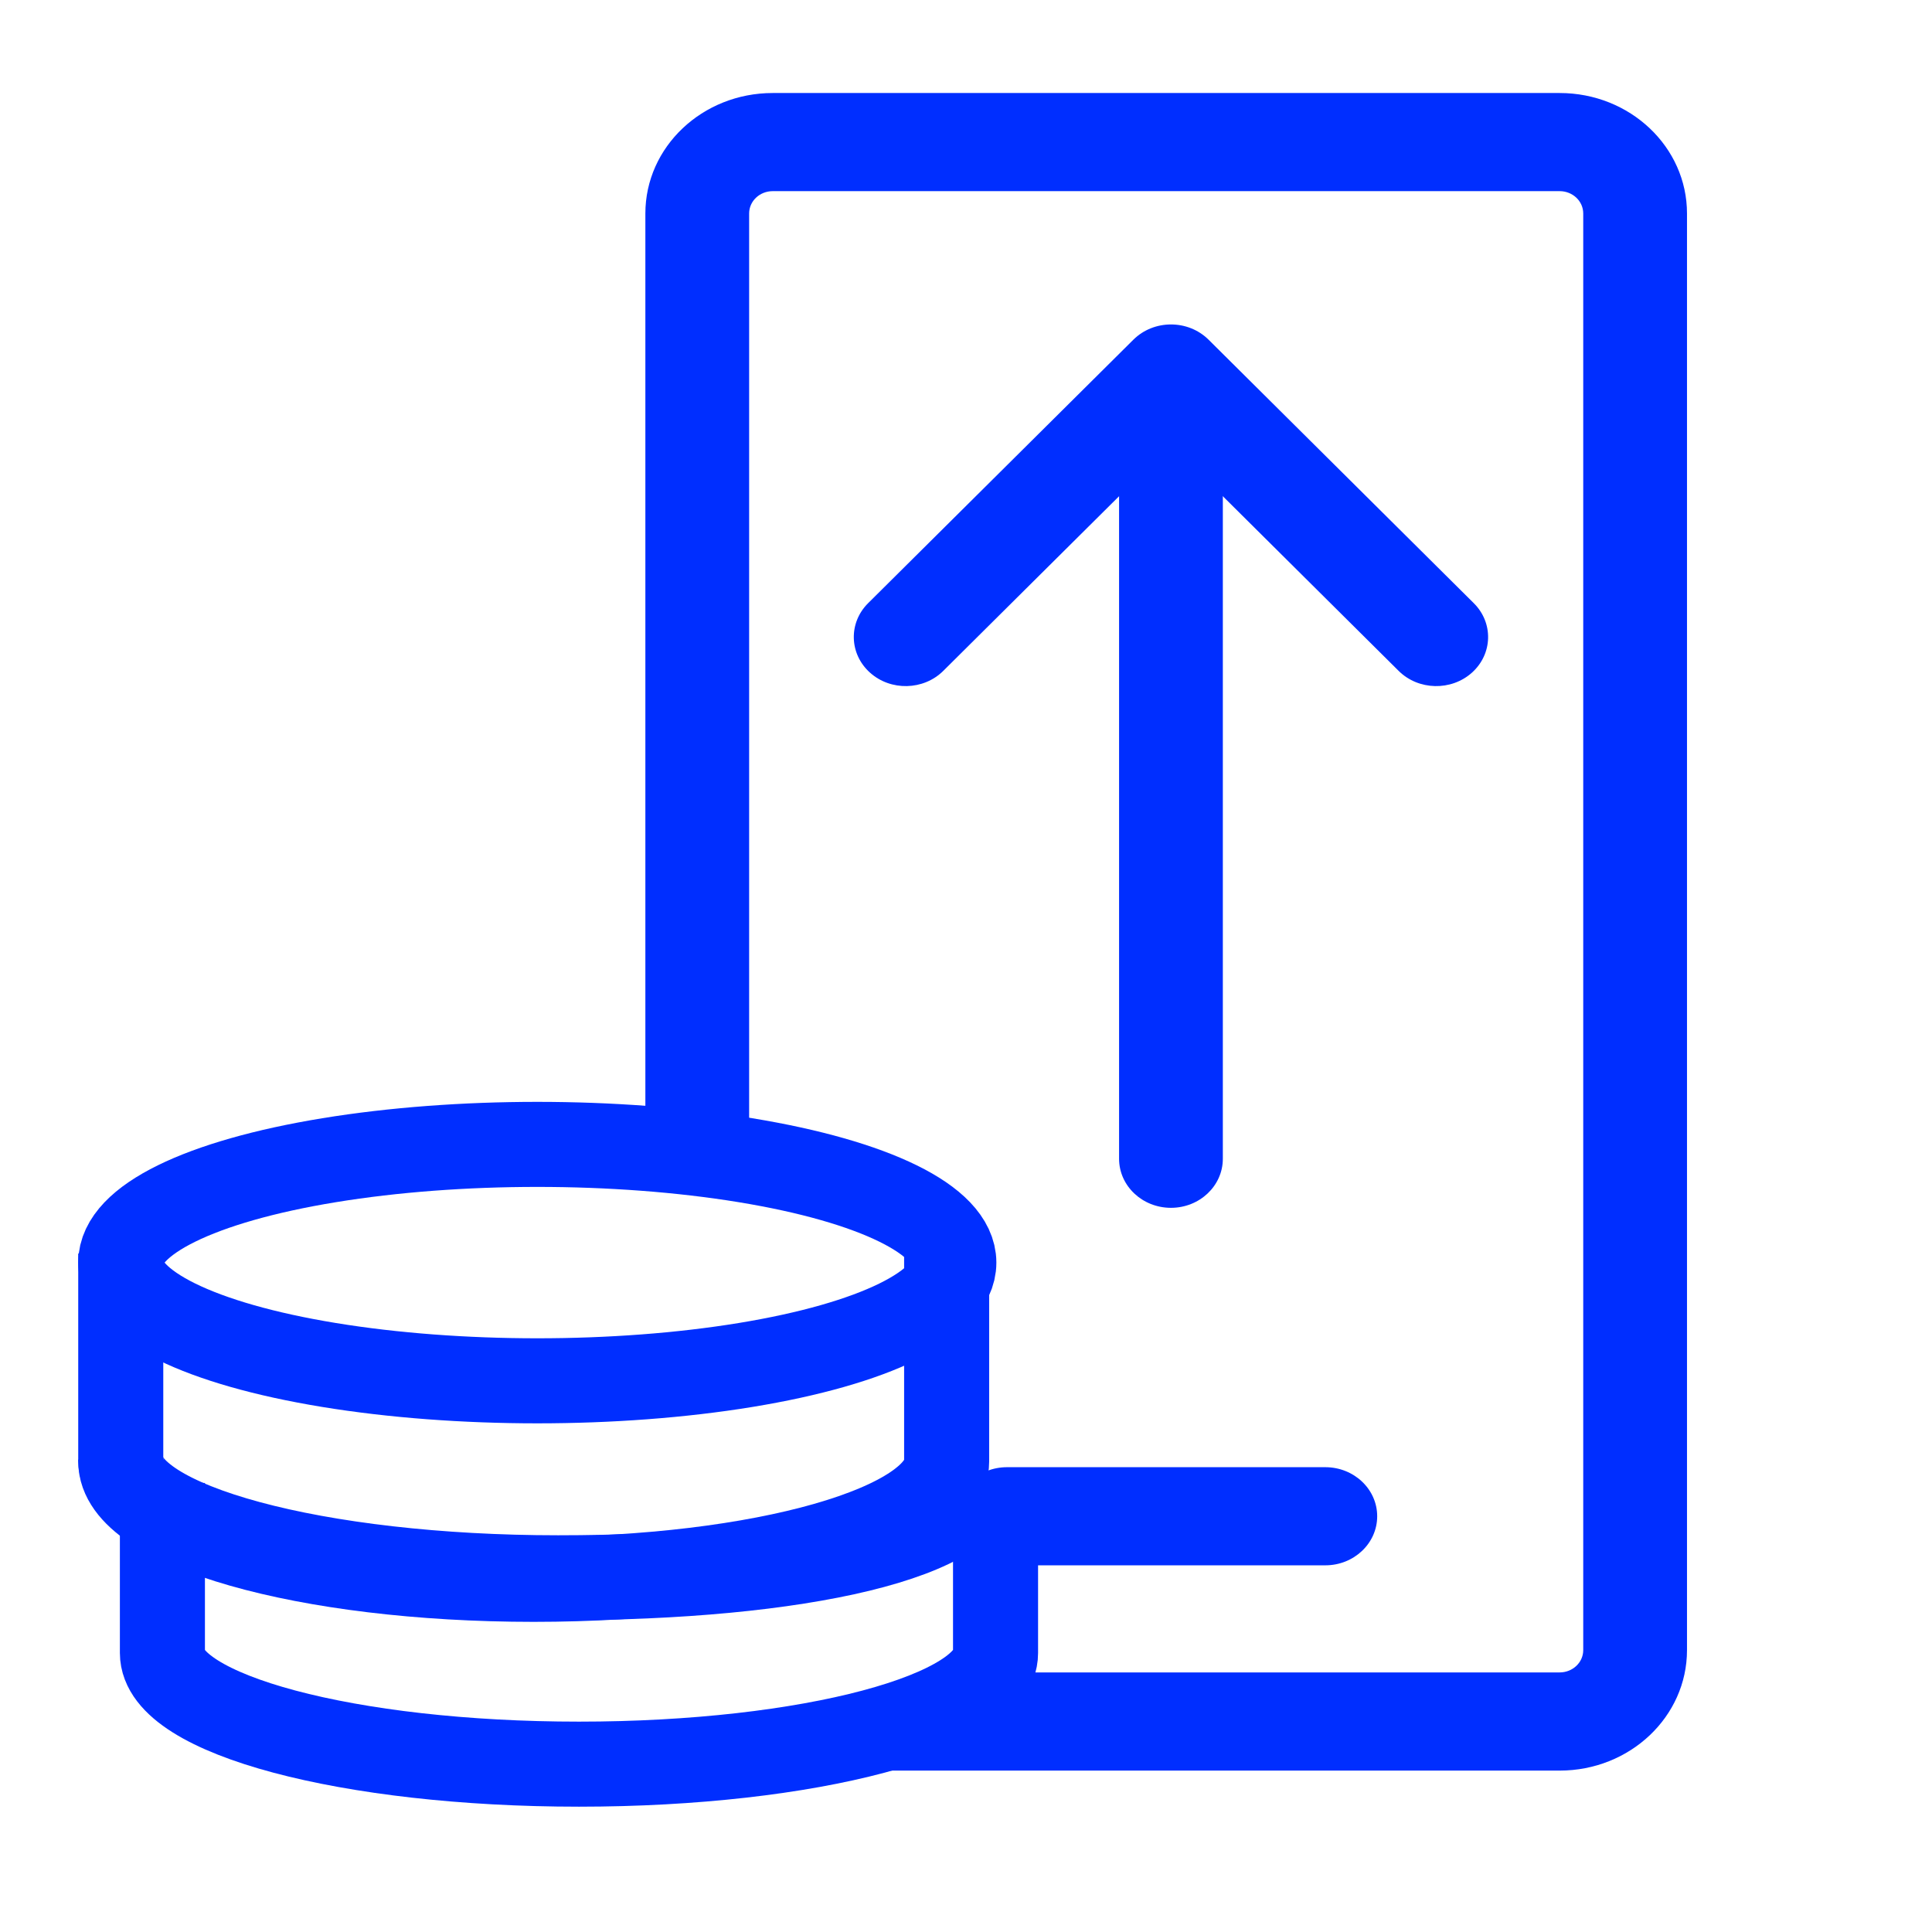 <?xml version="1.0" encoding="UTF-8"?>
<svg width="48px" height="48px" viewBox="0 0 48 48" version="1.1" xmlns="http://www.w3.org/2000/svg" xmlns:xlink="http://www.w3.org/1999/xlink">
    <!-- Generator: Sketch 54.1 (76490) - https://sketchapp.com -->
    <title>Icon/pago-cobro/48px/prestaluka/blue@2x</title>
    <desc>Created with Sketch.</desc>
    <g id="Icon/pago-cobro/48px/prestaluka/blue" stroke="none" stroke-width="1" fill="none" fill-rule="evenodd">
        <g id="Group-2" transform="translate(3, 2)">
            <g id="boton-prestaluka">
                <g id="icono-prestaluka">
                    <path d="M22.019,36.89 C21.307,36.89 20.73,36.344 20.73,35.671 C20.73,34.997 21.307,34.452 22.019,34.452 L29.927,34.452 C30.638,34.452 31.216,34.997 31.216,35.671 C31.216,36.344 30.638,36.89 29.927,36.89 L22.019,36.89 Z" id="Path" fill="#002EFF"></path>
                    <path d="M1.035,34.843 L1.035,39.069 C1.035,40.594 5.669,41.83 11.384,41.83 C17.1,41.83 21.734,40.594 21.734,39.069 L21.734,35.446" id="Path" stroke="#002EFF" stroke-width="2.113" fill-rule="nonzero"></path>
                    <path d="M3.55271368e-15,34.264 C3.55271368e-15,35.886 4.865,37.2 10.867,37.2 C16.868,37.2 21.339,36.195 21.339,34.573" id="Path" stroke="#002EFF" stroke-width="2.113" fill-rule="nonzero"></path>
                    <ellipse id="Oval" stroke="#002EFF" stroke-width="2.113" fill-rule="nonzero" cx="10.349" cy="29.369" rx="10.349" ry="2.937"></ellipse>
                    <g id="Group" transform="translate(17.594, 5.874)" fill="#002EFF">
                        <path d="M6.993,4.679 L12.613,10.336 C13.1,10.827 13.119,11.643 12.655,12.158 C12.19,12.674 11.419,12.694 10.931,12.203 L4.384,5.612 C3.88,5.104 3.88,4.253 4.384,3.745 L10.931,-2.845 C11.419,-3.336 12.19,-3.316 12.655,-2.801 C13.119,-2.285 13.1,-1.469 12.613,-0.978 L6.993,4.679 Z" id="Path" transform="translate(8.498, 4.679) rotate(-270) translate(-8.498, -4.679) "></path>
                        <path d="M17.637,10.487 C18.31,10.487 18.856,11.064 18.856,11.776 C18.856,12.488 18.31,13.065 17.637,13.065 L-0.64,13.065 C-1.313,13.065 -1.859,12.488 -1.859,11.776 C-1.859,11.064 -1.313,10.487 -0.64,10.487 L17.637,10.487 Z" id="Path" transform="translate(8.498, 11.776) rotate(-270) translate(-8.498, -11.776) "></path>
                    </g>
                    <path d="M36.334,15.868 L38.912,15.868 L38.912,38.996 C38.912,40.65 37.496,41.989 35.748,41.989 L16.197,41.989 C14.449,41.989 13.033,40.65 13.033,38.996 L13.033,3.303 C13.033,1.65 14.449,0.31 16.197,0.31 L34.453,0.31 L31.442,2.749 L16.197,2.749 C15.873,2.749 15.611,2.997 15.611,3.303 L15.611,38.996 C15.611,39.303 15.873,39.551 16.197,39.551 L35.748,39.551 C36.072,39.551 36.334,39.303 36.334,38.996 L36.334,15.868 Z" id="icon/letra-U/48px/Upgrade-telefono" fill="#002EFF" transform="translate(25.973, 21.15) rotate(-180) translate(-25.973, -21.15) "></path>
                </g>
            </g>
            <path d="M0,29.143 L0,34.309 C0,35.927 4.593,37.238 10.259,37.238 C15.926,37.238 20.519,35.927 20.519,34.309 L20.519,29.143" id="Path" stroke="#002EFF" stroke-width="2.113" fill-rule="nonzero"></path>
        </g>
    </g>
</svg>